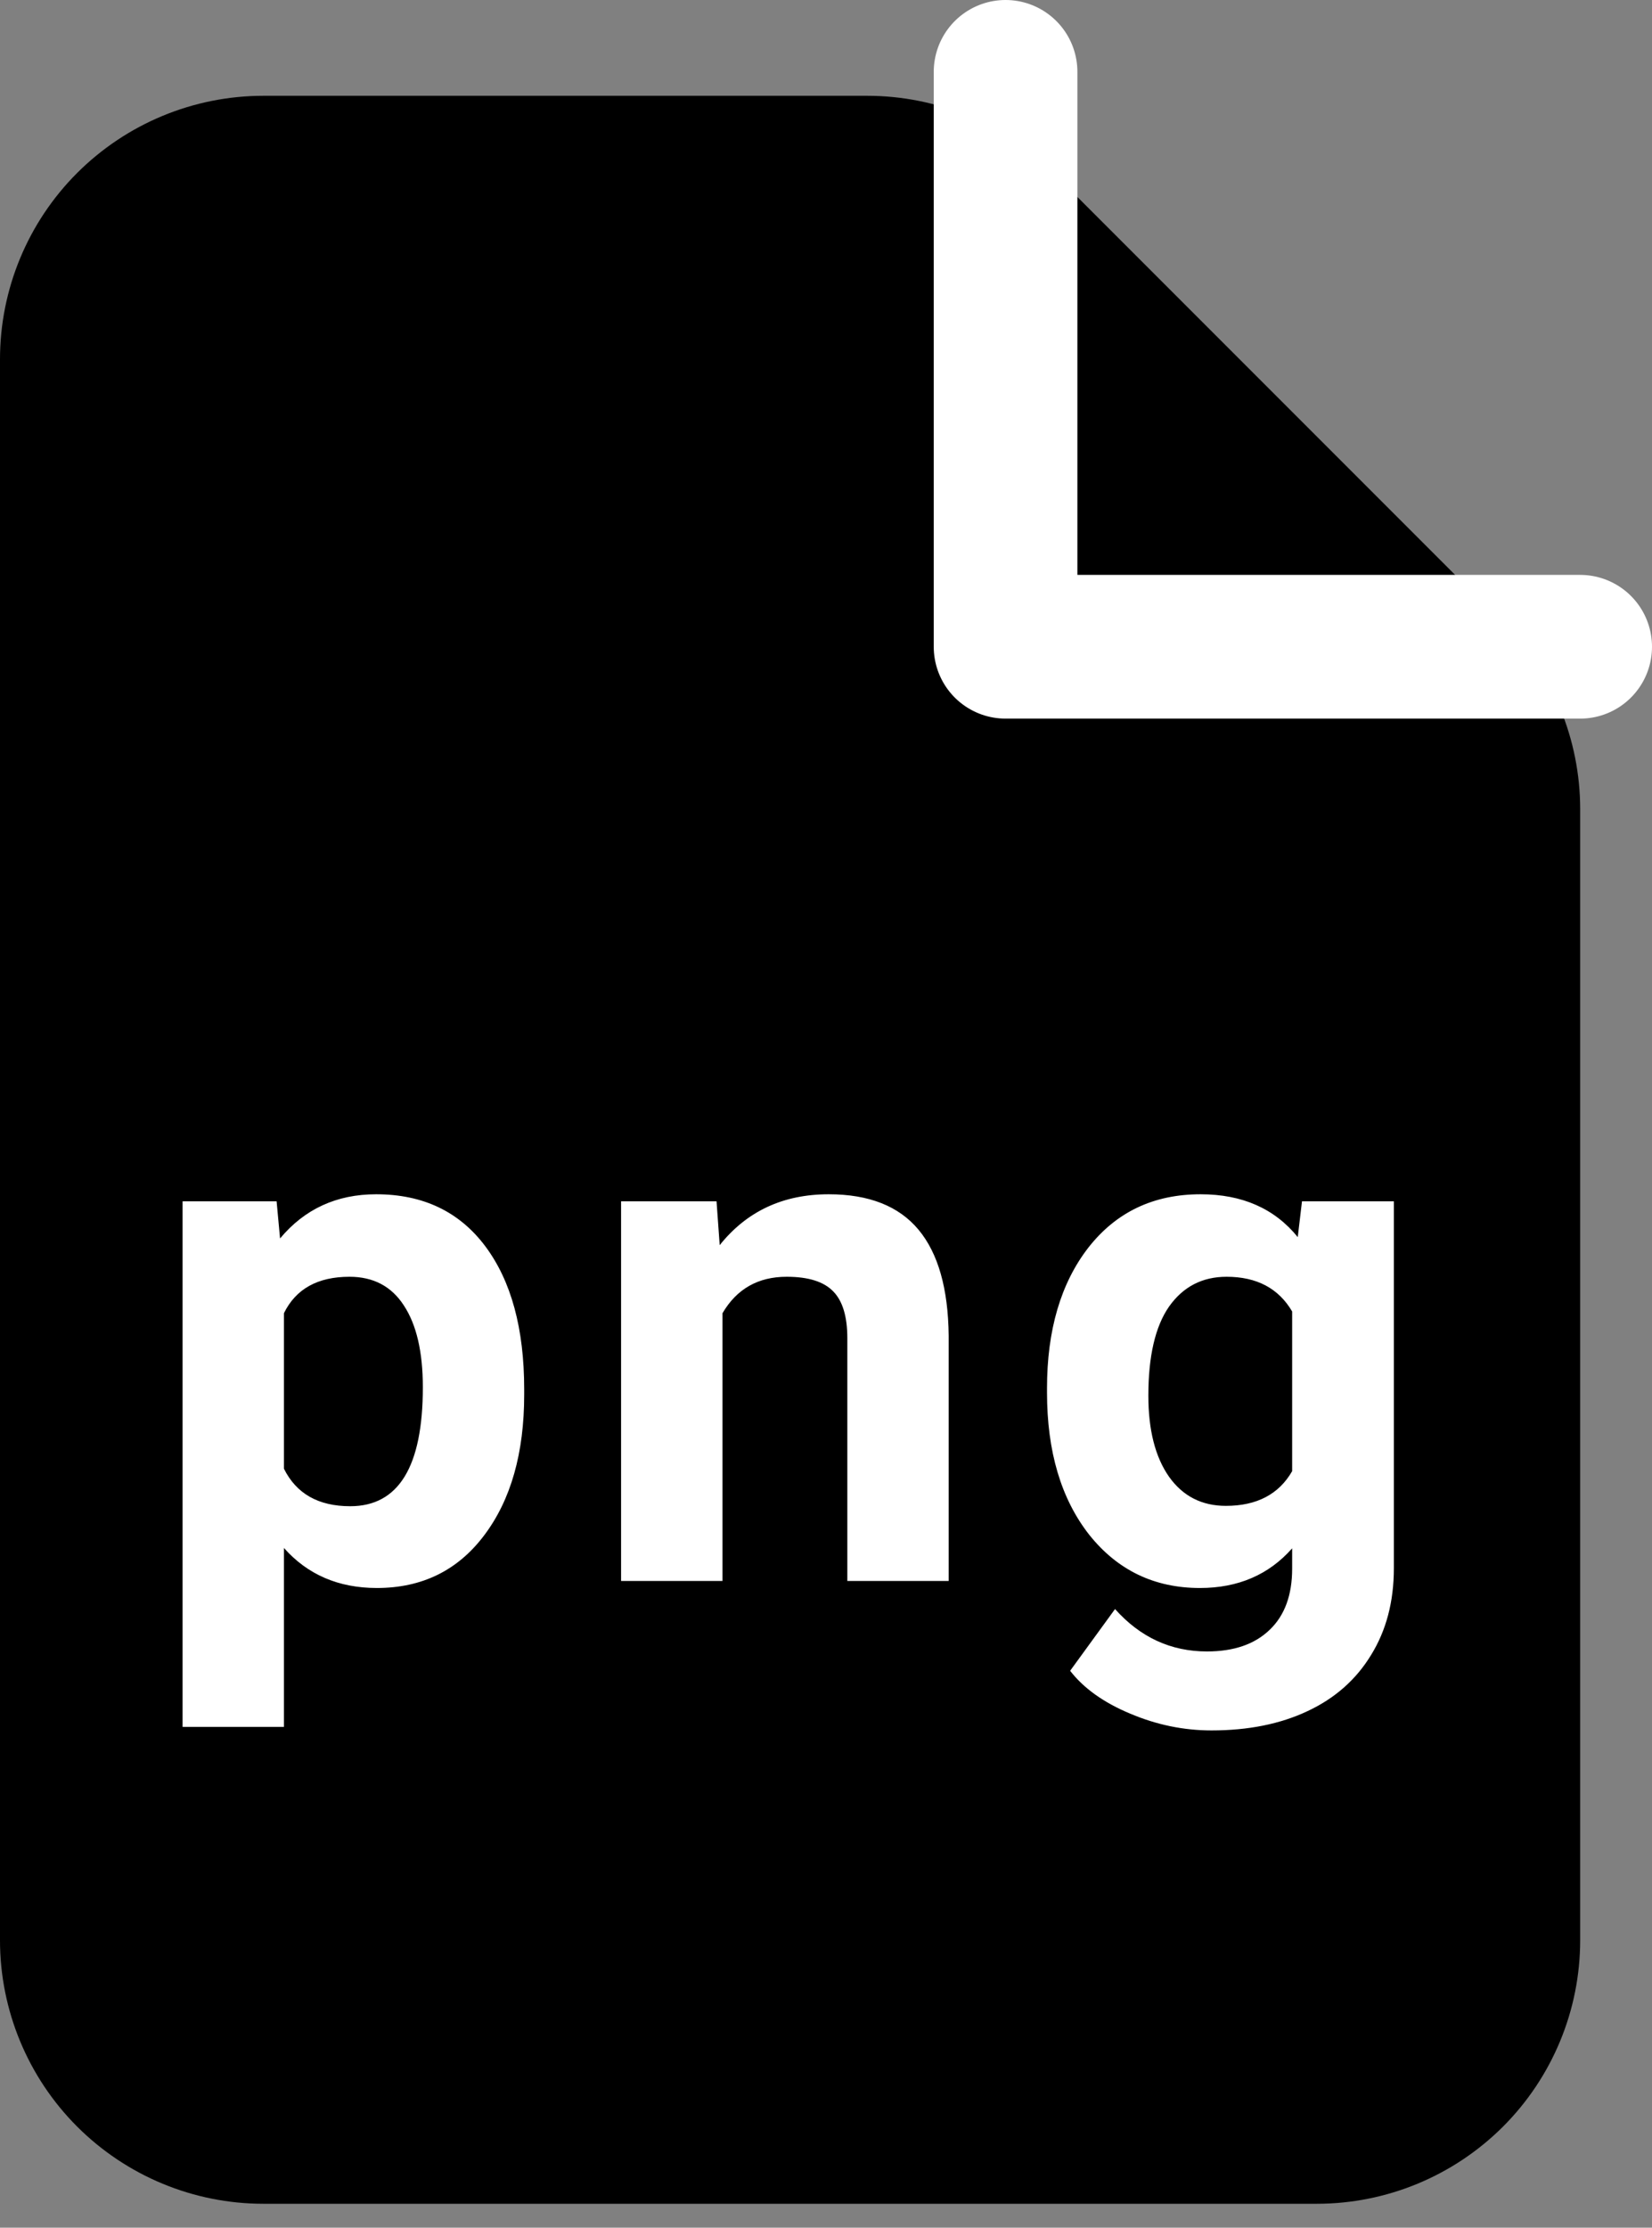 <svg width="23" height="31" viewBox="0 0 23 31" fill="none" xmlns="http://www.w3.org/2000/svg">
<rect x="0" y="0" width="23" height="31" fill="#808080" stroke="none"/>
<path fill-rule="evenodd" clip-rule="evenodd" d="M0 5C0 4.027 0.386 3.095 1.074 2.407C1.762 1.72 2.694 1.333 3.667 1.333H12.074C13.047 1.333 13.979 1.72 14.667 2.408L20.926 8.667C21.613 9.354 22 10.287 22 11.259V27C22 27.972 21.614 28.905 20.926 29.593C20.238 30.28 19.306 30.667 18.333 30.667H3.667C2.694 30.667 1.762 30.28 1.074 29.593C0.386 28.905 0 27.972 0 27V5Z" fill="black"/>
<path d="M14 1V9H22" stroke="white" stroke-width="2" stroke-linecap="round" stroke-linejoin="round"/>
<path d="M7.298 19.407C7.298 20.221 7.112 20.874 6.741 21.365C6.373 21.854 5.875 22.098 5.247 22.098C4.713 22.098 4.282 21.912 3.953 21.541V24.031H2.542V16.717H3.851L3.899 17.234C4.241 16.824 4.687 16.619 5.237 16.619C5.888 16.619 6.395 16.86 6.756 17.342C7.117 17.824 7.298 18.488 7.298 19.334V19.407ZM5.887 19.305C5.887 18.813 5.799 18.434 5.623 18.167C5.451 17.9 5.198 17.767 4.866 17.767C4.423 17.767 4.119 17.936 3.953 18.274V20.438C4.126 20.786 4.433 20.96 4.876 20.96C5.55 20.96 5.887 20.408 5.887 19.305ZM9.976 16.717L10.02 17.327C10.397 16.855 10.903 16.619 11.538 16.619C12.098 16.619 12.515 16.784 12.788 17.112C13.062 17.441 13.201 17.933 13.208 18.587V22H11.797V18.621C11.797 18.322 11.732 18.105 11.602 17.972C11.471 17.835 11.255 17.767 10.952 17.767C10.555 17.767 10.257 17.936 10.059 18.274V22H8.647V16.717H9.976ZM14.577 19.319C14.577 18.509 14.769 17.856 15.153 17.361C15.541 16.866 16.061 16.619 16.716 16.619C17.295 16.619 17.746 16.818 18.068 17.215L18.127 16.717H19.406V21.824C19.406 22.287 19.3 22.689 19.089 23.03C18.881 23.372 18.586 23.633 18.205 23.811C17.824 23.991 17.378 24.08 16.867 24.08C16.48 24.08 16.102 24.002 15.734 23.846C15.367 23.693 15.088 23.494 14.899 23.25L15.524 22.391C15.876 22.785 16.302 22.981 16.804 22.981C17.178 22.981 17.469 22.881 17.678 22.679C17.886 22.48 17.99 22.197 17.99 21.829V21.546C17.665 21.914 17.237 22.098 16.706 22.098C16.071 22.098 15.557 21.85 15.163 21.355C14.773 20.857 14.577 20.198 14.577 19.378V19.319ZM15.988 19.422C15.988 19.9 16.084 20.276 16.276 20.55C16.468 20.82 16.732 20.955 17.067 20.955C17.497 20.955 17.805 20.794 17.99 20.472V18.25C17.801 17.928 17.497 17.767 17.077 17.767C16.739 17.767 16.472 17.905 16.276 18.182C16.084 18.458 15.988 18.872 15.988 19.422Z" fill="white"/>
</svg>
